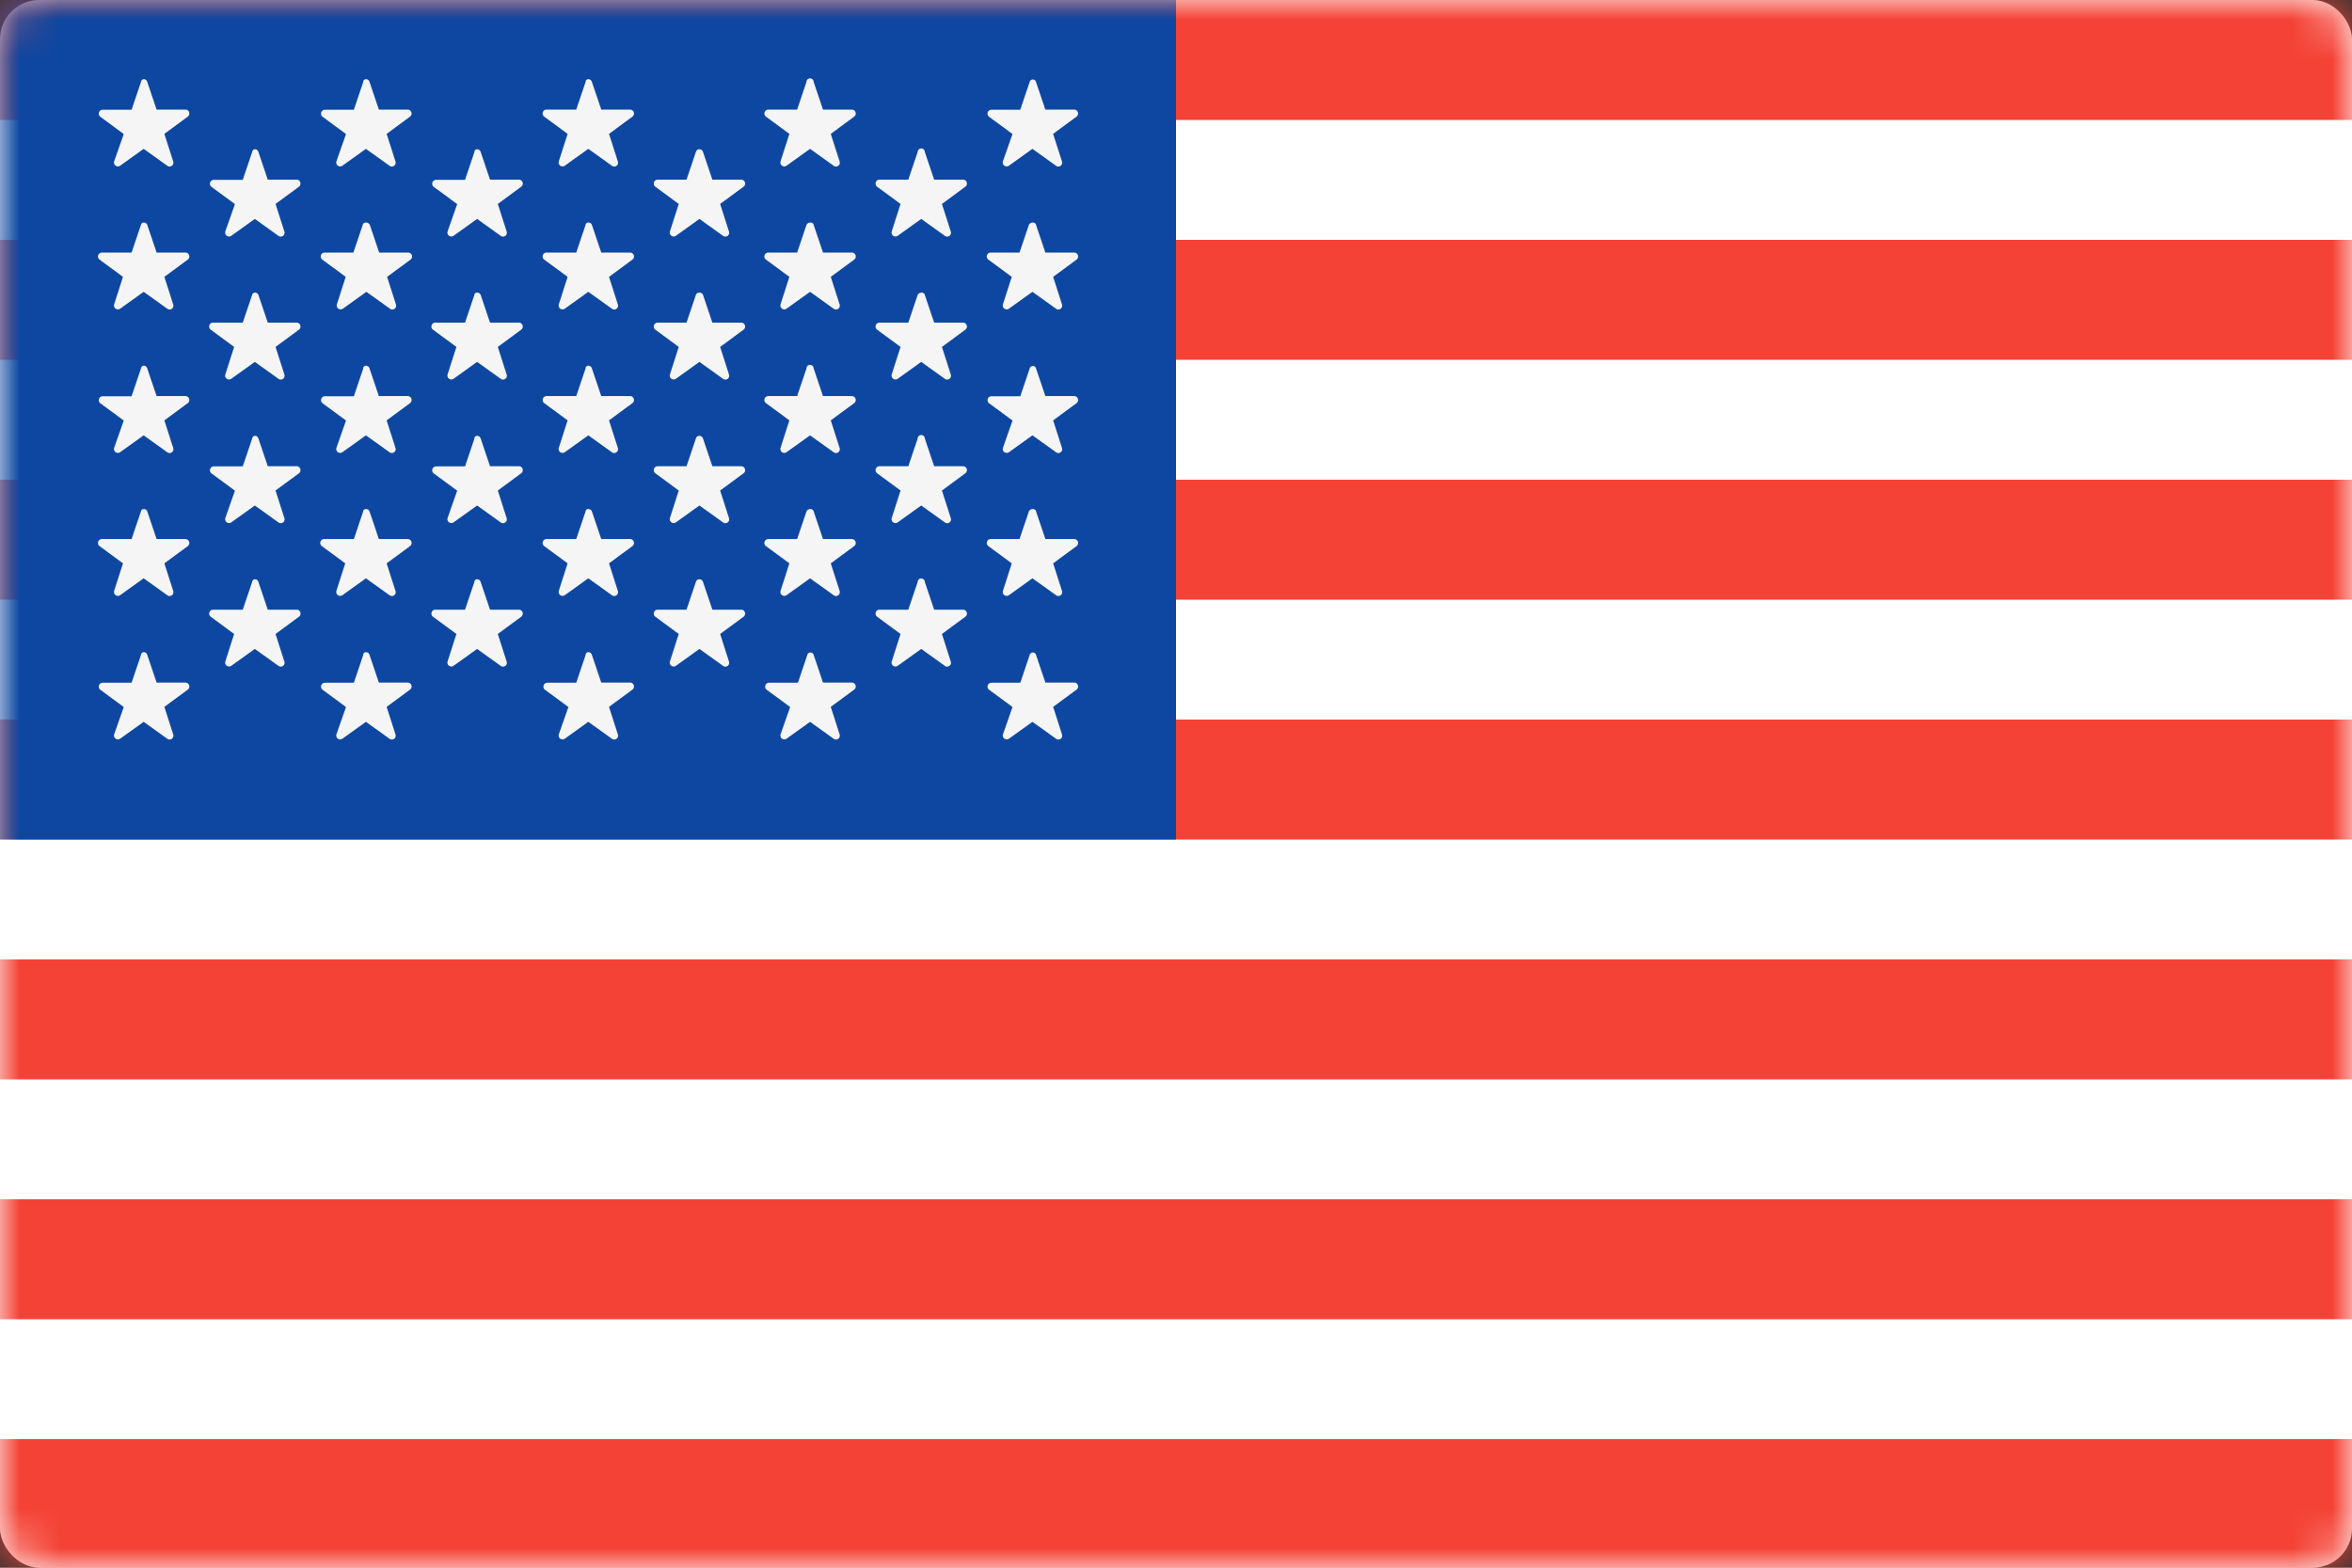 <svg width="60" height="40" xmlns="http://www.w3.org/2000/svg" xmlns:xlink="http://www.w3.org/1999/xlink"><rect width="100%" height="100%" fill="#333333" stroke="none"/><defs><rect id="a" x="0" y="0" width="60" height="40" rx="1"/></defs><g fill="none" fill-rule="evenodd"><mask id="b" fill="#fff"><use xlink:href="#a"/></mask><use fill="#FFF" xlink:href="#a"/><path d="M0 0h60v3.06H0V0zm0 6.12h60v3.06H0V6.12zm0 6.12h60v3.06H0v-3.06zm0 6.12h60v3.06H0v-3.06zm0 6.12h60v3.06H0v-3.06zm0 6.12h60v3.06H0V30.6zm0 6.12h60V40H0v-3.28z" fill="#F44336" mask="url(#b)"/><path fill="#0D47A1" mask="url(#b)" d="M0 0h30v21.42H0z"/><path d="M3.757 2.092l.238.704h.738a.1.1 0 0 1 .06.178l-.6.442.226.704a.098.098 0 0 1-.154.108l-.6-.43-.6.43a.1.1 0 0 1-.154-.108l.246-.7-.6-.442a.1.1 0 0 1 .06-.178h.74l.238-.704c.014-.1.134-.1.162-.004zm0 3.648l.238.704h.738a.1.1 0 0 1 .06.178l-.6.442.226.704a.098.098 0 0 1-.154.108l-.6-.43-.6.43a.1.1 0 0 1-.154-.108l.226-.704-.6-.442a.1.1 0 0 1 .06-.178h.76l.238-.704c.014-.082.134-.082.162 0zm0 3.662l.238.704h.738a.1.1 0 0 1 .06.178l-.6.442.226.704a.098.098 0 0 1-.154.108l-.6-.43-.6.43a.1.1 0 0 1-.154-.108l.246-.7-.6-.442a.1.1 0 0 1 .06-.178h.74l.238-.704c.014-.1.134-.1.162-.004zm0 3.648l.238.704h.738a.1.1 0 0 1 .06.178l-.6.442.226.704a.098.098 0 0 1-.154.108l-.6-.43-.6.43a.1.1 0 0 1-.154-.108l.226-.704-.6-.442a.1.1 0 0 1 .06-.178h.76l.238-.704c.014-.082.134-.082.162 0zm0 3.662l.238.704h.738a.1.1 0 0 1 .06.178l-.6.442.226.704a.098.098 0 0 1-.154.108l-.6-.43-.6.43a.1.1 0 0 1-.154-.108l.246-.7-.6-.442a.1.1 0 0 1 .06-.178h.74l.238-.704c.014-.1.134-.1.162-.004zM6.593 3.88l.238.704h.738a.1.1 0 0 1 .06.178l-.6.442.226.704a.098.098 0 0 1-.154.108l-.6-.43-.6.43a.1.1 0 0 1-.154-.108l.246-.7-.6-.442a.1.1 0 0 1 .06-.178h.74l.238-.704c.014-.1.134-.1.162-.004zm0 3.648l.238.704h.738a.1.1 0 0 1 .06.178l-.6.442.226.704a.098.098 0 0 1-.154.108l-.6-.43-.6.43a.1.1 0 0 1-.154-.108l.226-.704-.6-.442a.1.1 0 0 1 .06-.178h.76l.238-.704c.014-.082.134-.082.162 0zm0 3.664l.238.704h.738a.1.1 0 0 1 .06.178l-.6.442.226.704a.098.098 0 0 1-.154.108l-.6-.43-.6.43a.1.1 0 0 1-.154-.108l.246-.7-.6-.442a.1.1 0 0 1 .06-.178h.74l.238-.704c.014-.1.134-.1.162-.004zm0 3.66l.238.704h.738a.1.1 0 0 1 .06.178l-.6.442.226.704a.098.098 0 0 1-.154.108l-.6-.43-.6.43a.1.1 0 0 1-.154-.108l.226-.704-.6-.442a.1.1 0 0 1 .06-.178h.76l.238-.704c.014-.096.134-.096.162 0zm2.834-12.76l.238.704h.738a.1.1 0 0 1 .06.178l-.6.442.226.704a.098.098 0 0 1-.154.108l-.6-.43-.6.43a.1.1 0 0 1-.154-.108l.246-.7-.6-.442a.1.1 0 0 1 .06-.178h.74l.238-.704c.002-.1.134-.1.162-.004zm.008 3.648l.238.704h.742a.1.1 0 0 1 .06.178l-.6.442.226.704a.098.098 0 0 1-.154.108l-.6-.43-.6.43a.1.1 0 0 1-.154-.108l.226-.704-.6-.442a.1.1 0 0 1 .06-.178h.736l.238-.704c.014-.082.146-.082.182 0zm-.008 3.662l.238.704h.738a.1.1 0 0 1 .06.178l-.6.442.226.704a.098.098 0 0 1-.154.108l-.6-.43-.6.43a.1.1 0 0 1-.154-.108l.246-.7-.6-.442a.1.1 0 0 1 .06-.178h.74l.238-.704c.002-.1.134-.1.162-.004zm0 3.648l.238.704h.738a.1.1 0 0 1 .06.178l-.6.442.226.704a.098.098 0 0 1-.154.108l-.6-.43-.6.43a.1.1 0 0 1-.154-.108l.226-.704-.6-.442a.1.1 0 0 1 .06-.178h.76l.238-.704c.002-.082.134-.082.162 0zm0 3.662l.238.704h.738a.1.1 0 0 1 .06.178l-.6.442.226.704a.098.098 0 0 1-.154.108l-.6-.43-.6.43a.1.1 0 0 1-.154-.108l.246-.7-.6-.442a.1.1 0 0 1 .06-.178h.74l.238-.704c.002-.1.134-.1.162-.004zM12.263 3.88l.238.704h.738a.1.1 0 0 1 .06.178l-.6.442.226.704a.098.098 0 0 1-.154.108l-.6-.43-.6.43a.1.1 0 0 1-.154-.108l.246-.7-.6-.442a.1.1 0 0 1 .06-.178h.74l.238-.704c.002-.1.134-.1.162-.004zm0 3.648l.238.704h.738a.1.1 0 0 1 .06.178l-.6.442.226.704a.098.098 0 0 1-.154.108l-.6-.43-.6.43a.1.1 0 0 1-.154-.108l.226-.704-.6-.442a.1.1 0 0 1 .06-.178h.76l.238-.704c.002-.082.134-.082.162 0zm0 3.664l.238.704h.738a.1.1 0 0 1 .06.178l-.6.442.226.704a.098.098 0 0 1-.154.108l-.6-.43-.6.43a.1.1 0 0 1-.154-.108l.246-.7-.6-.442a.1.1 0 0 1 .06-.178h.74l.238-.704c.002-.1.134-.1.162-.004zm0 3.66l.238.704h.738a.1.1 0 0 1 .06.178l-.6.442.226.704a.098.098 0 0 1-.154.108l-.6-.43-.6.43a.1.1 0 0 1-.154-.108l.226-.704-.6-.442a.1.1 0 0 1 .06-.178h.76l.238-.704c.002-.096.134-.096.162 0zM15.1 2.092l.238.704h.738a.1.1 0 0 1 .06.178l-.6.442.226.704a.098.098 0 0 1-.154.108l-.6-.43-.6.43a.1.1 0 0 1-.154-.108l.226-.704-.6-.442a.1.1 0 0 1 .06-.178h.76l.238-.704c.002-.096.134-.096.162 0zm0 3.648l.238.704h.738a.1.1 0 0 1 .06.178l-.6.442.226.704a.098.098 0 0 1-.154.108l-.6-.43-.6.43a.1.1 0 0 1-.154-.108l.226-.704-.6-.442a.1.1 0 0 1 .06-.178h.76l.238-.704c.002-.082.134-.082.162 0zm0 3.662l.238.704h.738a.1.1 0 0 1 .06.178l-.6.442.226.704a.098.098 0 0 1-.154.108l-.6-.43-.6.43a.1.1 0 0 1-.154-.108l.226-.704-.6-.442a.1.1 0 0 1 .06-.178h.76l.238-.704c.002-.096.134-.096.162 0zm0 3.648l.238.704h.738a.1.1 0 0 1 .06.178l-.6.442.226.704a.098.098 0 0 1-.154.108l-.6-.43-.6.43a.1.1 0 0 1-.154-.108l.226-.704-.6-.442a.1.1 0 0 1 .06-.178h.76l.238-.704c.002-.082.134-.082.162 0zm0 3.662l.238.704h.738a.1.1 0 0 1 .06.178l-.6.442.226.704a.098.098 0 0 1-.154.108l-.6-.43-.6.43a.1.1 0 0 1-.154-.108l.246-.7-.6-.442a.1.1 0 0 1 .06-.178h.74l.238-.704c.002-.1.134-.1.162-.004zM17.935 3.88l.238.704h.738a.1.1 0 0 1 .06.178l-.6.442.226.704a.098.098 0 0 1-.154.108l-.6-.43-.6.43a.1.1 0 0 1-.154-.108l.226-.704-.6-.442a.1.1 0 0 1 .06-.178h.738l.238-.704c.024-.096.156-.096.184 0zm0 3.648l.238.704h.738a.1.1 0 0 1 .06.178l-.6.442.226.704a.098.098 0 0 1-.154.108l-.6-.43-.6.43a.1.1 0 0 1-.154-.108l.226-.704-.6-.442a.1.1 0 0 1 .06-.178h.738l.238-.704c.024-.082.156-.082.184 0zm0 3.664l.238.704h.738a.1.1 0 0 1 .06.178l-.6.442.226.704a.098.098 0 0 1-.154.108l-.6-.43-.6.43a.1.1 0 0 1-.154-.108l.226-.704-.6-.442a.1.1 0 0 1 .06-.178h.738l.238-.704c.024-.096.156-.096.184 0zm0 3.66l.238.704h.738a.1.1 0 0 1 .06.178l-.6.442.226.704a.098.098 0 0 1-.154.108l-.6-.43-.6.43a.1.1 0 0 1-.154-.108l.226-.704-.6-.442a.1.1 0 0 1 .06-.178h.738l.238-.704c.024-.096.156-.096.184 0zm2.822-12.76l.238.704h.738a.1.1 0 0 1 .06.178l-.6.442.226.704a.098.098 0 0 1-.154.108l-.6-.43-.6.43a.1.1 0 0 1-.154-.108l.226-.704-.6-.442a.1.1 0 0 1 .06-.178h.738l.238-.704a.092.092 0 0 1 .184 0zm0 3.648l.238.704h.738a.1.1 0 0 1 .06.178l-.6.442.226.704a.098.098 0 0 1-.154.108l-.6-.43-.6.43a.1.1 0 0 1-.154-.108l.226-.704-.6-.442a.1.1 0 0 1 .06-.178h.738l.238-.704c.036-.082.168-.082.184 0zm.238 4.366h.738a.1.1 0 0 1 .06.178l-.6.442.226.704a.098.098 0 0 1-.154.108l-.6-.43-.6.43a.1.1 0 0 1-.154-.108l.226-.704-.6-.442a.1.1 0 0 1 .06-.178h.738l.238-.704a.092.092 0 1 1 .184 0l.238.704zm-.238 2.944l.238.704h.738a.1.1 0 0 1 .06.178l-.6.442.226.704a.098.098 0 0 1-.154.108l-.6-.43-.6.43a.1.1 0 0 1-.154-.108l.226-.704-.6-.442a.1.1 0 0 1 .06-.178h.738l.238-.704c.036-.082.168-.082.184 0zm0 3.662l.238.704h.738a.1.1 0 0 1 .06.178l-.6.442.226.704a.098.098 0 0 1-.154.108l-.6-.43-.6.43a.1.1 0 0 1-.154-.108l.246-.7-.6-.442a.1.1 0 0 1 .06-.178h.738l.238-.704a.084.084 0 0 1 .164-.004zM23.593 3.88l.238.704h.738a.1.1 0 0 1 .06.178l-.6.442.226.704a.098.098 0 0 1-.154.108l-.6-.43-.6.43a.1.1 0 0 1-.154-.108l.226-.704-.6-.442a.1.1 0 0 1 .06-.178h.738l.238-.704a.092.092 0 0 1 .184 0zm0 3.648l.238.704h.738a.1.1 0 0 1 .06.178l-.6.442.226.704a.098.098 0 0 1-.154.108l-.6-.43-.6.43a.1.1 0 0 1-.154-.108l.226-.704-.6-.442a.1.1 0 0 1 .06-.178h.738l.238-.704c.036-.082.168-.082.184 0zm.238 4.368h.738a.1.1 0 0 1 .06.178l-.6.442.226.704a.098.098 0 0 1-.154.108l-.6-.43-.6.43a.1.1 0 0 1-.154-.108l.226-.704-.6-.442a.1.1 0 0 1 .06-.178h.738l.238-.704a.092.092 0 1 1 .184 0l.238.704zm-.238 2.956l.238.704h.738a.1.1 0 0 1 .06.178l-.6.442.226.704a.098.098 0 0 1-.154.108l-.6-.43-.6.43a.1.1 0 0 1-.154-.108l.226-.704-.6-.442a.1.1 0 0 1 .06-.178h.738l.238-.704a.092.092 0 0 1 .184 0zm3.074-12.056h.738a.1.1 0 0 1 .06.178l-.6.442.226.704a.098.098 0 0 1-.154.108l-.6-.43-.6.43a.1.1 0 0 1-.154-.108l.246-.7-.6-.442a.1.1 0 0 1 .06-.178h.738l.238-.704a.084.084 0 0 1 .164-.004l.238.704zM26.43 5.74l.238.704h.738a.1.1 0 0 1 .06.178l-.6.442.226.704a.098.098 0 0 1-.154.108l-.6-.43-.6.43a.1.1 0 0 1-.154-.108l.226-.704-.6-.442a.1.1 0 0 1 .06-.178h.738l.238-.704c.036-.082.168-.082.184 0zm.238 4.366h.738a.1.1 0 0 1 .06.178l-.6.442.226.704a.098.098 0 0 1-.154.108l-.6-.43-.6.43a.1.1 0 0 1-.154-.108l.246-.7-.6-.442a.1.1 0 0 1 .06-.178h.738l.238-.704a.084.084 0 0 1 .164-.004l.238.704zm-.238 2.944l.238.704h.738a.1.1 0 0 1 .06.178l-.6.442.226.704a.098.098 0 0 1-.154.108l-.6-.43-.6.43a.1.1 0 0 1-.154-.108l.226-.704-.6-.442a.1.1 0 0 1 .06-.178h.738l.238-.704c.036-.082.168-.082.184 0zm.238 4.366h.738a.1.1 0 0 1 .06.178l-.6.442.226.704a.098.098 0 0 1-.154.108l-.6-.43-.6.43a.1.1 0 0 1-.154-.108l.246-.7-.6-.442a.1.1 0 0 1 .06-.178h.738l.238-.704a.084.084 0 0 1 .164-.004l.238.704z" fill="#F5F5F5" fill-rule="nonzero" mask="url(#b)"/></g></svg>